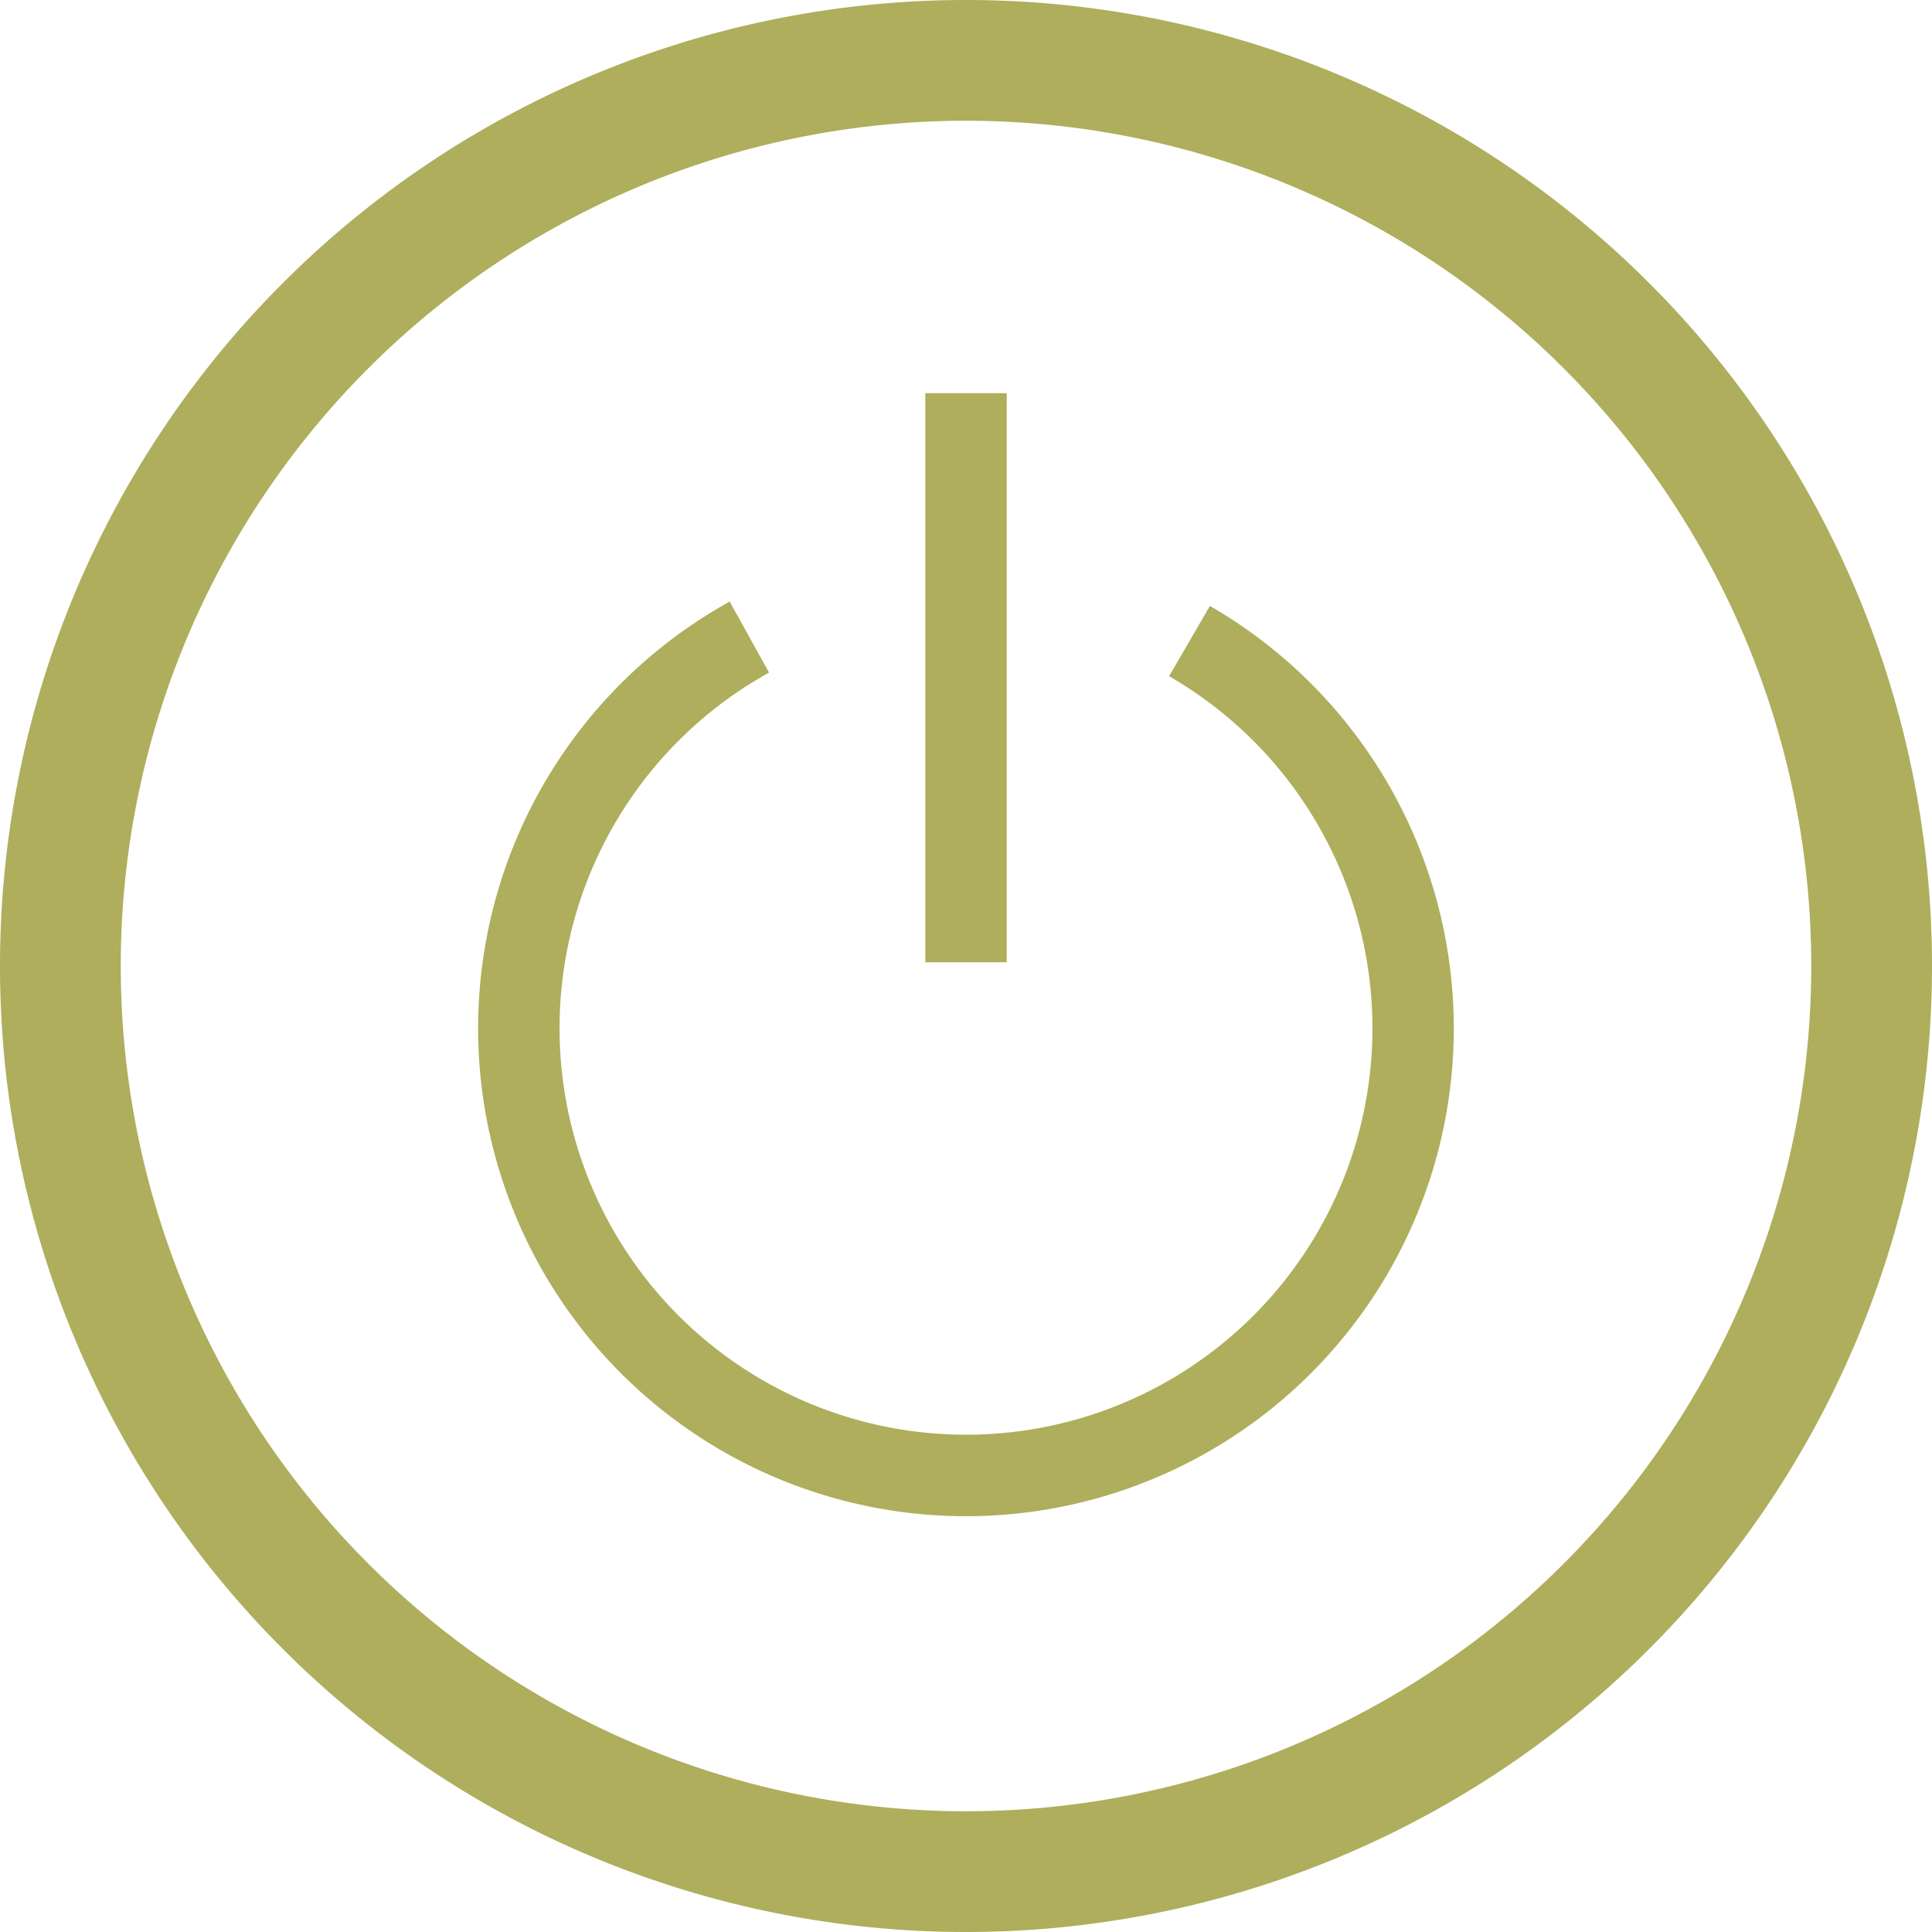 <svg  xmlns="http://www.w3.org/2000/svg" width="16" height="16" fill="#AEAE5C" class="bi bi-plus-circle" viewBox="0 0 16 16">
  <path d="M8 15A7 7 0 1 1 8 1a7 7 0 0 1 0 14zm0 1A8 8 0 1 0 8 0a8 8 0 0 0 0 16z" />
  <path d="M 7.663,3.256 V 7.969 H 8.337 V 3.256 Z" />
  <path d="M 4.634,8.516 A 3.366,3.366 0 0 1 6.369,5.57 L 6.043,4.982 a 4.04,4.04 0 1 0 3.977,0.036 L 9.682,5.6 A 3.366,3.366 0 1 1 4.634,8.516 Z" />
</svg>